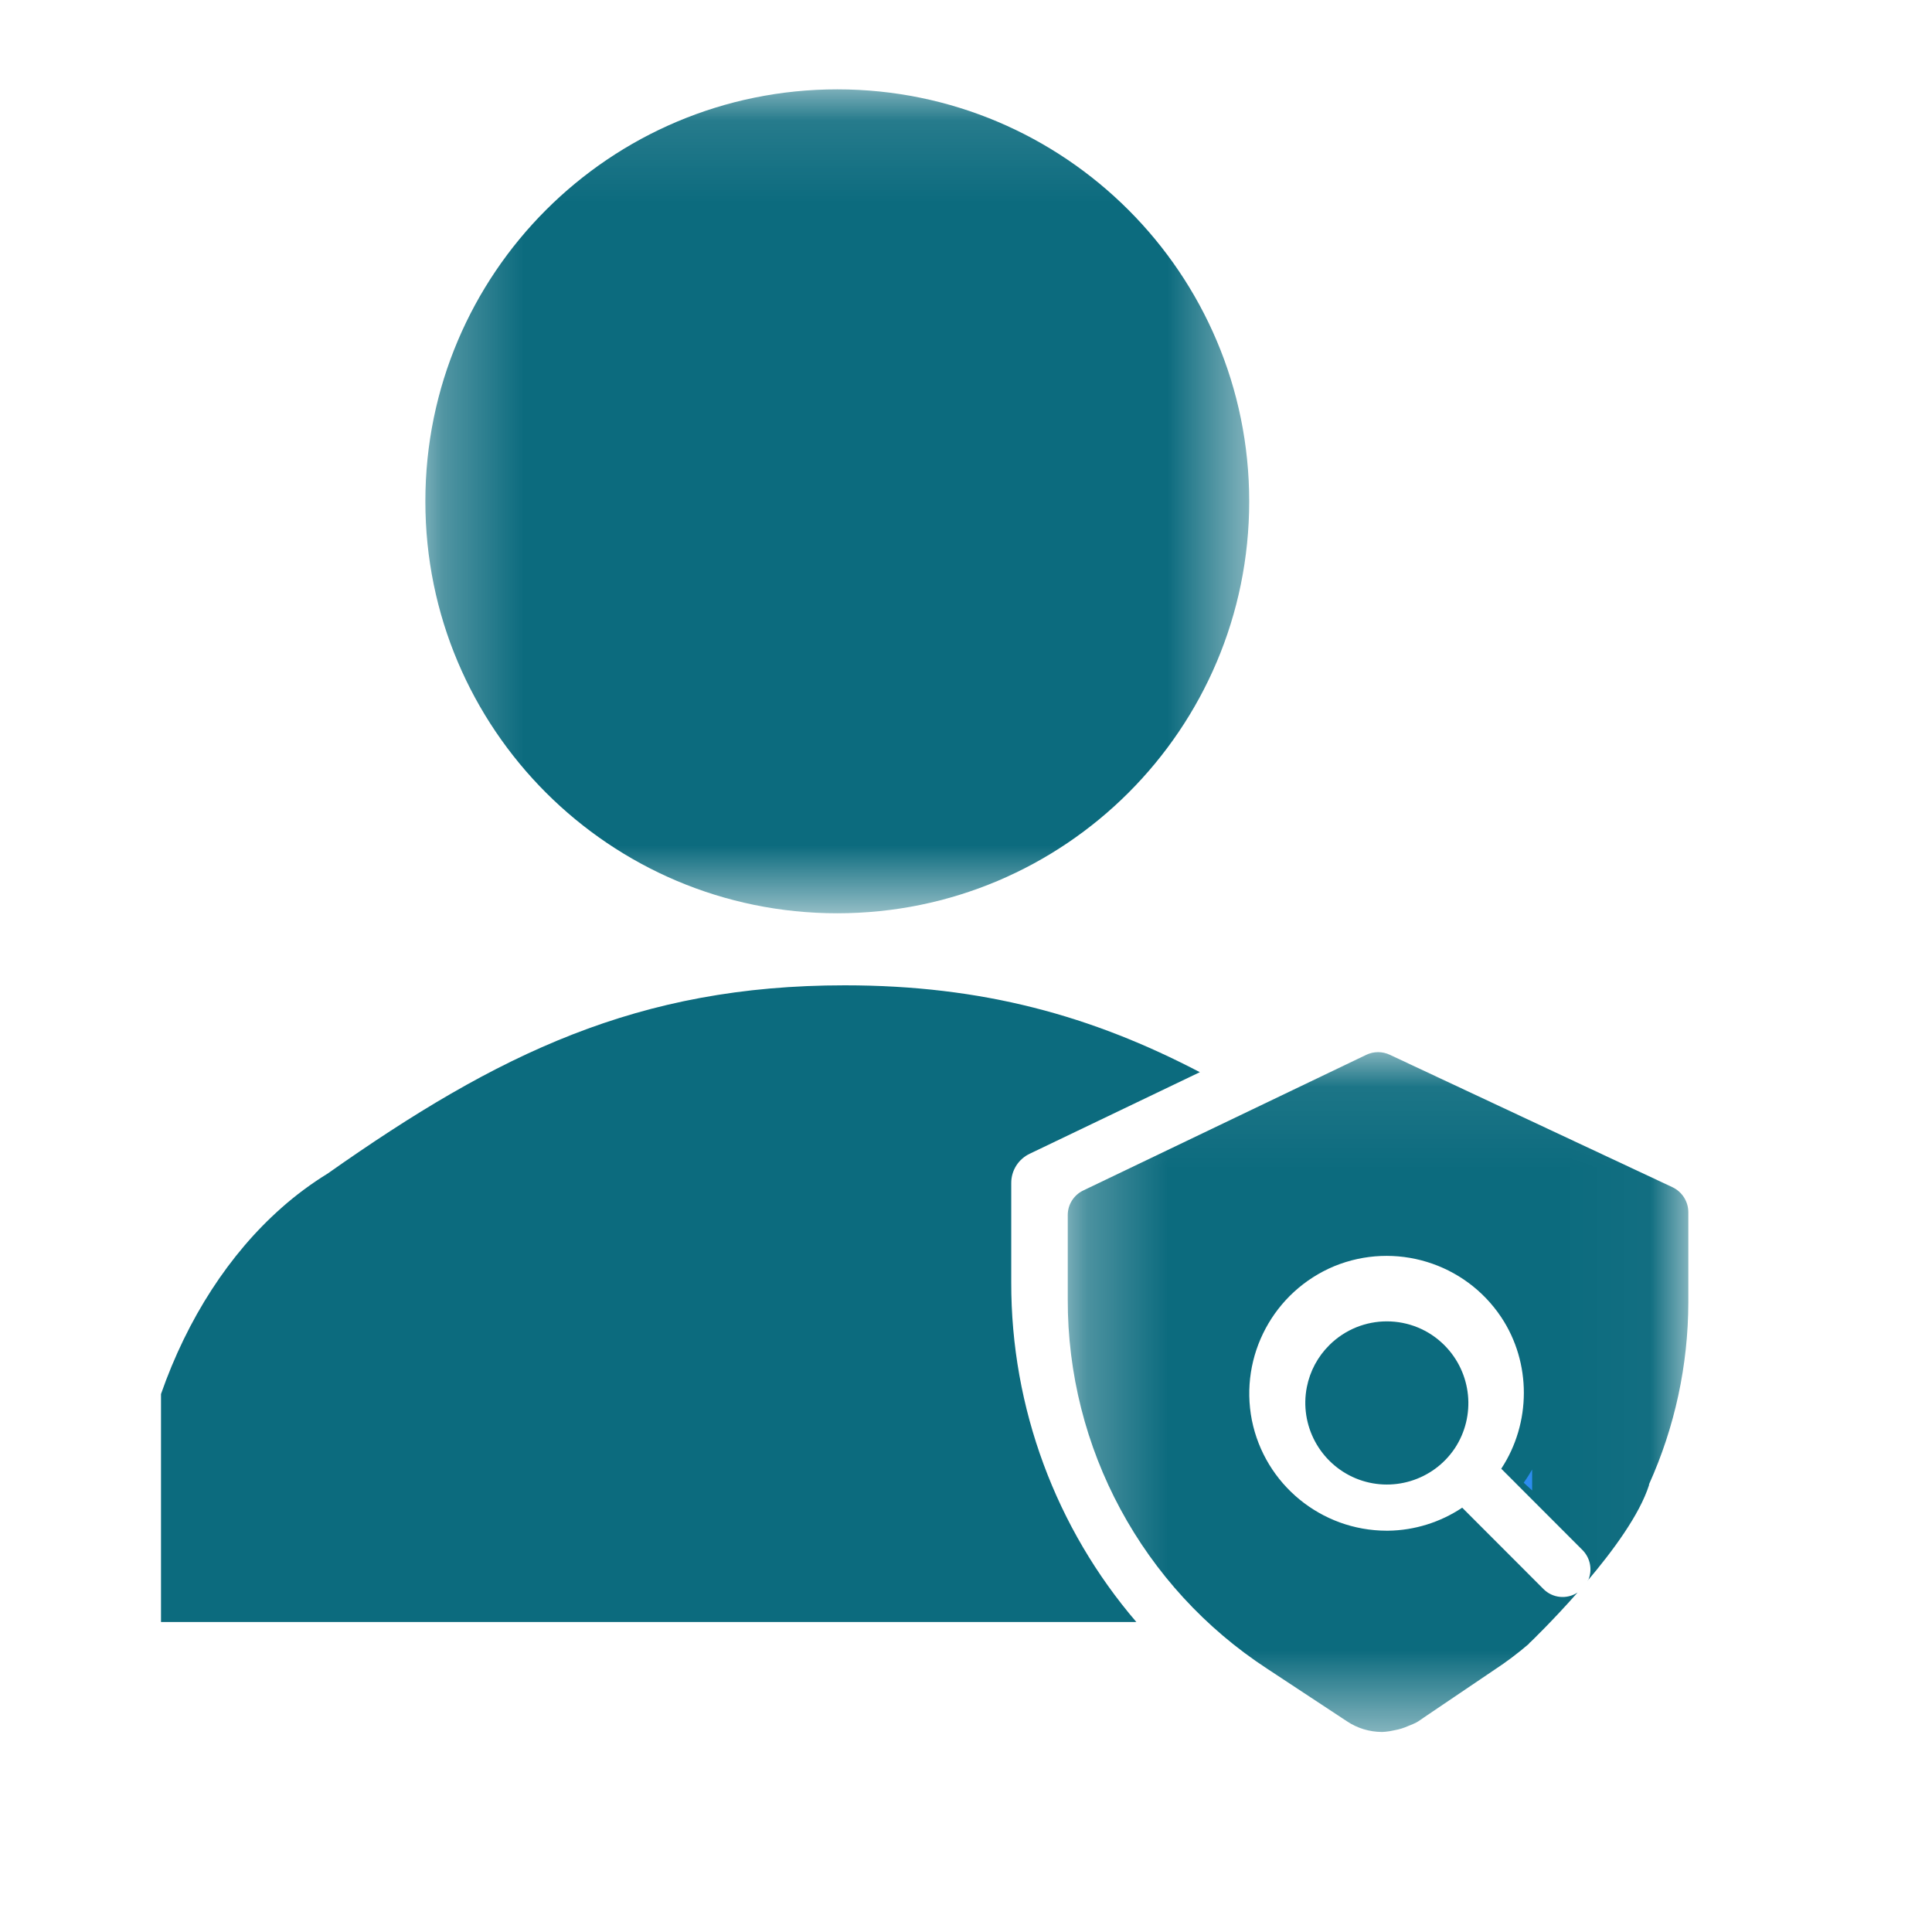 <svg width="24" height="24" viewBox="0 0 24 24" fill="none" xmlns="http://www.w3.org/2000/svg">
<path fill-rule="evenodd" clip-rule="evenodd" d="M12.562 14.697V15.927C12.558 17.495 13.121 18.989 14.116 20.149H2V17.317C2.329 16.376 2.85 15.575 3.498 15.003C3.676 14.845 3.868 14.703 4.071 14.578C6.185 13.088 7.927 12.24 10.493 12.24C12.211 12.24 13.566 12.62 14.905 13.319L12.794 14.331C12.652 14.397 12.561 14.54 12.562 14.697Z" fill="#0C6B7E"/>
<path fill-rule="evenodd" clip-rule="evenodd" d="M19.033 18.255V18.515L18.928 18.419C18.966 18.366 19 18.311 19.033 18.255Z" fill="#2C2C2C"/>
<mask id="mask0" mask-type="alpha" maskUnits="userSpaceOnUse" x="5" y="1" width="11" height="11">
<path d="M5.284 1.11H15.518V11.345H5.284V1.11Z" fill="white"/>
</mask>
<g mask="url(#mask0)">
<path fill-rule="evenodd" clip-rule="evenodd" d="M5.284 6.228C5.283 9.054 7.574 11.345 10.4 11.345C13.226 11.346 15.518 9.055 15.518 6.229V6.228C15.518 3.402 13.227 1.11 10.402 1.11C7.575 1.109 5.284 3.4 5.284 6.226V6.228Z" fill="#0C6B7E"/>
</g>
<mask id="mask1" mask-type="alpha" maskUnits="userSpaceOnUse" x="13" y="13" width="8" height="9">
<path d="M13.264 13.07H20.973V21.515H13.264V13.07Z" fill="white"/>
</mask>
<g mask="url(#mask1)">
<path fill-rule="evenodd" clip-rule="evenodd" d="M20.776 14.748L17.265 13.103C17.172 13.059 17.064 13.059 16.971 13.104L13.46 14.787C13.34 14.843 13.263 14.963 13.264 15.096V16.137C13.258 17.991 14.192 19.72 15.745 20.732L16.733 21.383C16.86 21.468 17.01 21.514 17.164 21.515C17.164 21.515 17.23 21.516 17.332 21.492C17.386 21.482 17.439 21.465 17.489 21.443C17.532 21.424 17.577 21.41 17.617 21.384L17.686 21.337L17.687 21.336L18.564 20.743C18.712 20.646 18.854 20.539 18.988 20.424C18.994 20.419 18.997 20.411 19.002 20.407L19.015 20.396C19.015 20.396 19.286 20.136 19.597 19.783C19.463 19.871 19.286 19.853 19.173 19.739L18.164 18.729C17.891 18.911 17.571 19.011 17.243 19.015H17.226C16.412 19.014 15.711 18.439 15.551 17.641C15.394 16.841 15.823 16.042 16.575 15.729C17.329 15.42 18.197 15.685 18.649 16.363C19.025 16.929 19.022 17.678 18.649 18.245L19.658 19.255C19.755 19.353 19.784 19.499 19.731 19.626C19.729 19.633 19.721 19.636 19.718 19.641C20.036 19.266 20.367 18.817 20.485 18.448V18.438C20.805 17.729 20.971 16.96 20.973 16.181V15.059C20.973 14.926 20.896 14.805 20.776 14.748Z" fill="#0C6B7E"/>
</g>
<path fill-rule="evenodd" clip-rule="evenodd" d="M19.033 18.255V18.515L18.928 18.419C18.966 18.366 19 18.311 19.033 18.255Z" fill="#2D8CF0"/>
<path fill-rule="evenodd" clip-rule="evenodd" d="M16.234 17.231C16.141 17.704 16.395 18.178 16.84 18.364C17.286 18.549 17.801 18.394 18.071 17.993C18.338 17.59 18.285 17.056 17.945 16.713C17.551 16.316 16.91 16.315 16.513 16.71C16.37 16.852 16.273 17.033 16.234 17.231Z" fill="#0C6B7E"/>
</svg>
